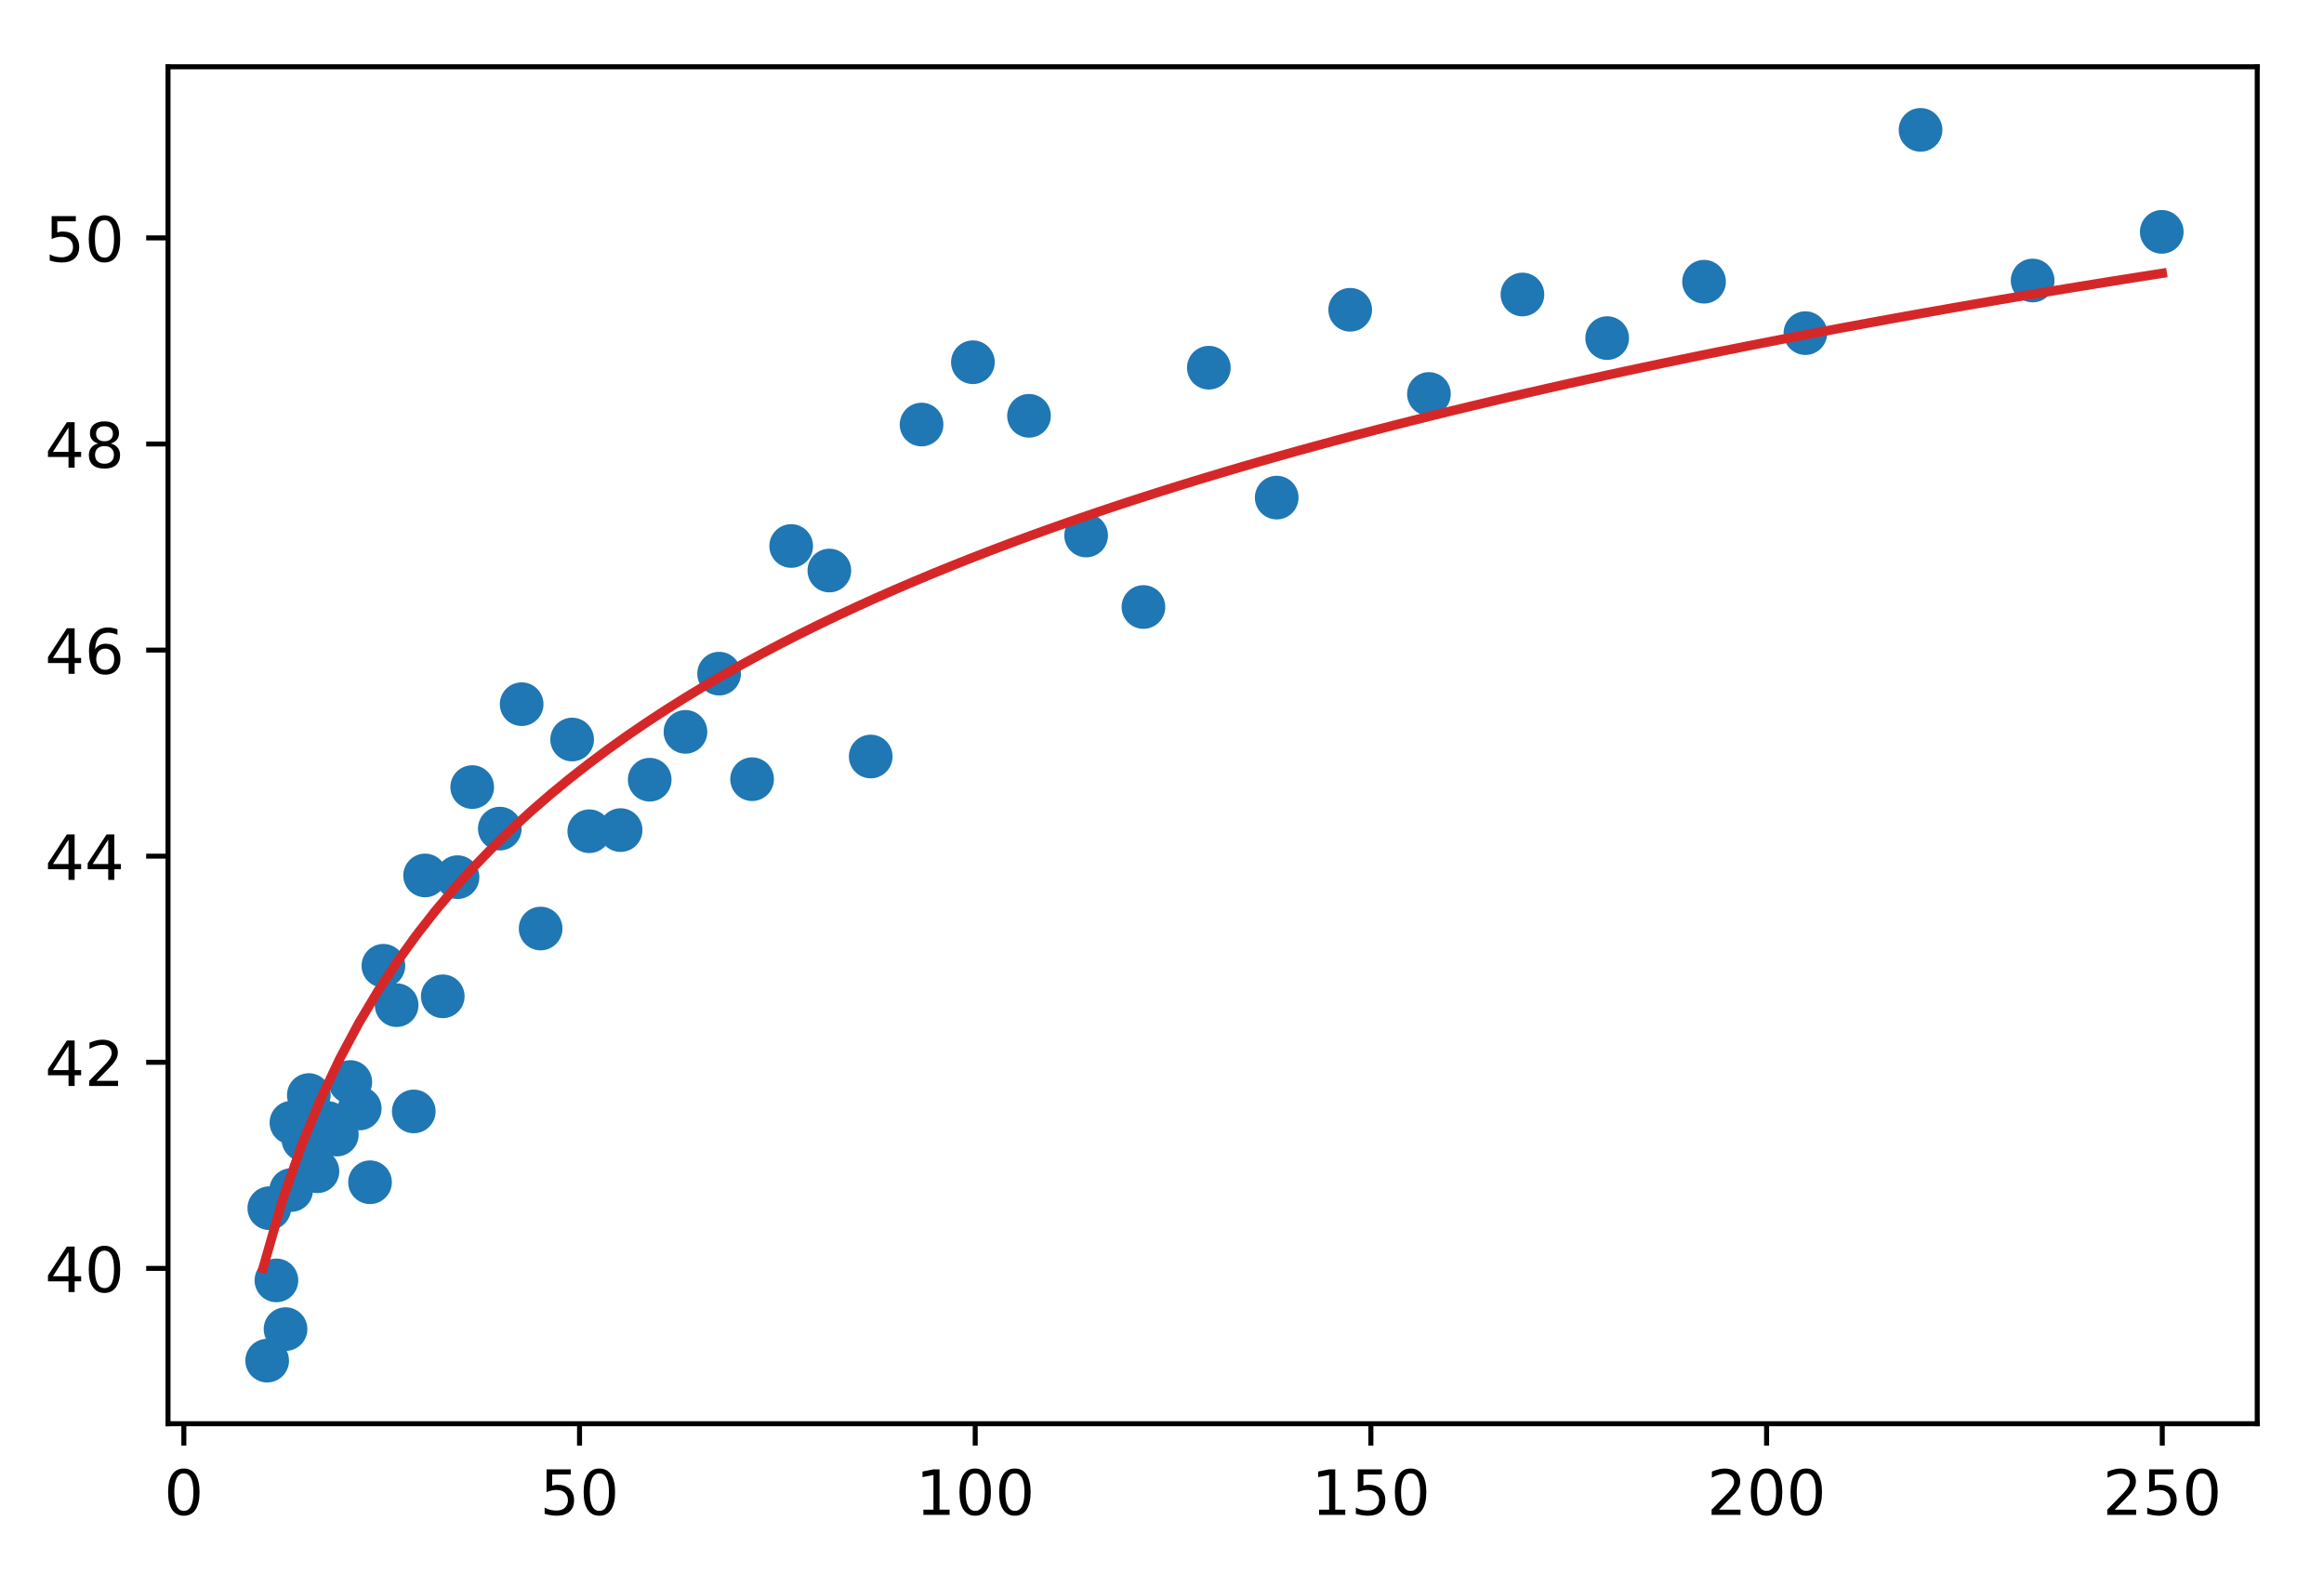 <?xml version="1.0" encoding="utf-8" standalone="no"?>
<!DOCTYPE svg PUBLIC "-//W3C//DTD SVG 1.1//EN"
  "http://www.w3.org/Graphics/SVG/1.1/DTD/svg11.dtd">
<!-- Created with matplotlib (https://matplotlib.org/) -->
<svg height="252.018pt" version="1.1" viewBox="0 0 372.425 252.018" width="372.425pt" xmlns="http://www.w3.org/2000/svg" xmlns:xlink="http://www.w3.org/1999/xlink">
 <defs>
  <style type="text/css">
*{stroke-linecap:butt;stroke-linejoin:round;}
  </style>
 </defs>
 <g id="figure_1">
  <g id="patch_1">
   <path d="M -0 252.018 
L 372.425 252.018 
L 372.425 0 
L -0 0 
z
" style="fill:#ffffff;"/>
  </g>
  <g id="axes_1">
   <g id="patch_2">
    <path d="M 26.925 228.14 
L 361.725 228.14 
L 361.725 10.7 
L 26.925 10.7 
z
" style="fill:#ffffff;"/>
   </g>
   <g id="PathCollection_1">
    <defs>
     <path d="M 0 3 
C 0.796 3 1.559 2.684 2.121 2.121 
C 2.684 1.559 3 0.796 3 0 
C 3 -0.796 2.684 -1.559 2.121 -2.121 
C 1.559 -2.684 0.796 -3 0 -3 
C -0.796 -3 -1.559 -2.684 -2.121 -2.121 
C -2.684 -1.559 -3 -0.796 -3 0 
C -3 0.796 -2.684 1.559 -2.121 2.121 
C -1.559 2.684 -0.796 3 0 3 
z
" id="me4a598332b" style="stroke:#1f77b4;"/>
    </defs>
    <g clip-path="url(#pcc4d6f3a08)">
     <use style="fill:#1f77b4;stroke:#1f77b4;" x="42.814" xlink:href="#me4a598332b" y="218.029"/>
     <use style="fill:#1f77b4;stroke:#1f77b4;" x="43.156" xlink:href="#me4a598332b" y="193.6"/>
     <use style="fill:#1f77b4;stroke:#1f77b4;" x="44.296" xlink:href="#me4a598332b" y="205.169"/>
     <use style="fill:#1f77b4;stroke:#1f77b4;" x="45.758" xlink:href="#me4a598332b" y="212.975"/>
     <use style="fill:#1f77b4;stroke:#1f77b4;" x="46.665" xlink:href="#me4a598332b" y="190.691"/>
     <use style="fill:#1f77b4;stroke:#1f77b4;" x="46.702" xlink:href="#me4a598332b" y="179.899"/>
     <use style="fill:#1f77b4;stroke:#1f77b4;" x="48.631" xlink:href="#me4a598332b" y="182.62"/>
     <use style="fill:#1f77b4;stroke:#1f77b4;" x="49.489" xlink:href="#me4a598332b" y="175.469"/>
     <use style="fill:#1f77b4;stroke:#1f77b4;" x="50.872" xlink:href="#me4a598332b" y="187.684"/>
     <use style="fill:#1f77b4;stroke:#1f77b4;" x="52.523" xlink:href="#me4a598332b" y="179.945"/>
     <use style="fill:#1f77b4;stroke:#1f77b4;" x="53.977" xlink:href="#me4a598332b" y="181.805"/>
     <use style="fill:#1f77b4;stroke:#1f77b4;" x="56.137" xlink:href="#me4a598332b" y="173.384"/>
     <use style="fill:#1f77b4;stroke:#1f77b4;" x="57.646" xlink:href="#me4a598332b" y="177.62"/>
     <use style="fill:#1f77b4;stroke:#1f77b4;" x="59.297" xlink:href="#me4a598332b" y="189.444"/>
     <use style="fill:#1f77b4;stroke:#1f77b4;" x="61.442" xlink:href="#me4a598332b" y="154.755"/>
     <use style="fill:#1f77b4;stroke:#1f77b4;" x="63.56" xlink:href="#me4a598332b" y="161.065"/>
     <use style="fill:#1f77b4;stroke:#1f77b4;" x="66.308" xlink:href="#me4a598332b" y="178.095"/>
     <use style="fill:#1f77b4;stroke:#1f77b4;" x="68.125" xlink:href="#me4a598332b" y="140.281"/>
     <use style="fill:#1f77b4;stroke:#1f77b4;" x="70.953" xlink:href="#me4a598332b" y="159.65"/>
     <use style="fill:#1f77b4;stroke:#1f77b4;" x="73.318" xlink:href="#me4a598332b" y="140.557"/>
     <use style="fill:#1f77b4;stroke:#1f77b4;" x="75.671" xlink:href="#me4a598332b" y="126.122"/>
     <use style="fill:#1f77b4;stroke:#1f77b4;" x="80.095" xlink:href="#me4a598332b" y="132.777"/>
     <use style="fill:#1f77b4;stroke:#1f77b4;" x="83.596" xlink:href="#me4a598332b" y="112.838"/>
     <use style="fill:#1f77b4;stroke:#1f77b4;" x="86.638" xlink:href="#me4a598332b" y="148.788"/>
     <use style="fill:#1f77b4;stroke:#1f77b4;" x="91.685" xlink:href="#me4a598332b" y="118.501"/>
     <use style="fill:#1f77b4;stroke:#1f77b4;" x="94.434" xlink:href="#me4a598332b" y="133.198"/>
     <use style="fill:#1f77b4;stroke:#1f77b4;" x="99.454" xlink:href="#me4a598332b" y="133.015"/>
     <use style="fill:#1f77b4;stroke:#1f77b4;" x="104.117" xlink:href="#me4a598332b" y="124.94"/>
     <use style="fill:#1f77b4;stroke:#1f77b4;" x="109.845" xlink:href="#me4a598332b" y="117.272"/>
     <use style="fill:#1f77b4;stroke:#1f77b4;" x="115.239" xlink:href="#me4a598332b" y="107.946"/>
     <use style="fill:#1f77b4;stroke:#1f77b4;" x="120.525" xlink:href="#me4a598332b" y="124.859"/>
     <use style="fill:#1f77b4;stroke:#1f77b4;" x="126.789" xlink:href="#me4a598332b" y="87.491"/>
     <use style="fill:#1f77b4;stroke:#1f77b4;" x="132.906" xlink:href="#me4a598332b" y="91.422"/>
     <use style="fill:#1f77b4;stroke:#1f77b4;" x="139.536" xlink:href="#me4a598332b" y="121.224"/>
     <use style="fill:#1f77b4;stroke:#1f77b4;" x="147.682" xlink:href="#me4a598332b" y="68.029"/>
     <use style="fill:#1f77b4;stroke:#1f77b4;" x="155.91" xlink:href="#me4a598332b" y="58.044"/>
     <use style="fill:#1f77b4;stroke:#1f77b4;" x="164.9" xlink:href="#me4a598332b" y="66.631"/>
     <use style="fill:#1f77b4;stroke:#1f77b4;" x="174.054" xlink:href="#me4a598332b" y="85.812"/>
     <use style="fill:#1f77b4;stroke:#1f77b4;" x="183.235" xlink:href="#me4a598332b" y="97.267"/>
     <use style="fill:#1f77b4;stroke:#1f77b4;" x="193.718" xlink:href="#me4a598332b" y="58.921"/>
     <use style="fill:#1f77b4;stroke:#1f77b4;" x="204.595" xlink:href="#me4a598332b" y="79.736"/>
     <use style="fill:#1f77b4;stroke:#1f77b4;" x="216.372" xlink:href="#me4a598332b" y="49.639"/>
     <use style="fill:#1f77b4;stroke:#1f77b4;" x="228.99" xlink:href="#me4a598332b" y="63.131"/>
     <use style="fill:#1f77b4;stroke:#1f77b4;" x="243.973" xlink:href="#me4a598332b" y="47.19"/>
     <use style="fill:#1f77b4;stroke:#1f77b4;" x="257.551" xlink:href="#me4a598332b" y="54.178"/>
     <use style="fill:#1f77b4;stroke:#1f77b4;" x="273.078" xlink:href="#me4a598332b" y="45.141"/>
     <use style="fill:#1f77b4;stroke:#1f77b4;" x="289.32" xlink:href="#me4a598332b" y="53.381"/>
     <use style="fill:#1f77b4;stroke:#1f77b4;" x="307.769" xlink:href="#me4a598332b" y="20.811"/>
     <use style="fill:#1f77b4;stroke:#1f77b4;" x="325.735" xlink:href="#me4a598332b" y="44.95"/>
     <use style="fill:#1f77b4;stroke:#1f77b4;" x="346.426" xlink:href="#me4a598332b" y="37.154"/>
    </g>
   </g>
   <g id="matplotlib.axis_1">
    <g id="xtick_1">
     <g id="line2d_1">
      <defs>
       <path d="M 0 0 
L 0 3.5 
" id="mad22214c69" style="stroke:#000000;stroke-width:0.8;"/>
      </defs>
      <g>
       <use style="stroke:#000000;stroke-width:0.8;" x="29.461" xlink:href="#mad22214c69" y="228.14"/>
      </g>
     </g>
     <g id="text_1">
      <!-- 0 -->
      <defs>
       <path d="M 31.781 66.406 
Q 24.172 66.406 20.328 58.906 
Q 16.5 51.422 16.5 36.375 
Q 16.5 21.391 20.328 13.891 
Q 24.172 6.391 31.781 6.391 
Q 39.453 6.391 43.281 13.891 
Q 47.125 21.391 47.125 36.375 
Q 47.125 51.422 43.281 58.906 
Q 39.453 66.406 31.781 66.406 
z
M 31.781 74.219 
Q 44.047 74.219 50.516 64.516 
Q 56.984 54.828 56.984 36.375 
Q 56.984 17.969 50.516 8.266 
Q 44.047 -1.422 31.781 -1.422 
Q 19.531 -1.422 13.062 8.266 
Q 6.594 17.969 6.594 36.375 
Q 6.594 54.828 13.062 64.516 
Q 19.531 74.219 31.781 74.219 
z
" id="DejaVuSans-48"/>
      </defs>
      <g transform="translate(26.28 242.738)scale(0.1 -0.1)">
       <use xlink:href="#DejaVuSans-48"/>
      </g>
     </g>
    </g>
    <g id="xtick_2">
     <g id="line2d_2">
      <g>
       <use style="stroke:#000000;stroke-width:0.8;" x="92.87" xlink:href="#mad22214c69" y="228.14"/>
      </g>
     </g>
     <g id="text_2">
      <!-- 50 -->
      <defs>
       <path d="M 10.797 72.906 
L 49.516 72.906 
L 49.516 64.594 
L 19.828 64.594 
L 19.828 46.734 
Q 21.969 47.469 24.109 47.828 
Q 26.266 48.188 28.422 48.188 
Q 40.625 48.188 47.75 41.5 
Q 54.891 34.812 54.891 23.391 
Q 54.891 11.625 47.562 5.094 
Q 40.234 -1.422 26.906 -1.422 
Q 22.312 -1.422 17.547 -0.641 
Q 12.797 0.141 7.719 1.703 
L 7.719 11.625 
Q 12.109 9.234 16.797 8.062 
Q 21.484 6.891 26.703 6.891 
Q 35.156 6.891 40.078 11.328 
Q 45.016 15.766 45.016 23.391 
Q 45.016 31 40.078 35.438 
Q 35.156 39.891 26.703 39.891 
Q 22.75 39.891 18.812 39.016 
Q 14.891 38.141 10.797 36.281 
z
" id="DejaVuSans-53"/>
      </defs>
      <g transform="translate(86.508 242.738)scale(0.1 -0.1)">
       <use xlink:href="#DejaVuSans-53"/>
       <use x="63.623" xlink:href="#DejaVuSans-48"/>
      </g>
     </g>
    </g>
    <g id="xtick_3">
     <g id="line2d_3">
      <g>
       <use style="stroke:#000000;stroke-width:0.8;" x="156.28" xlink:href="#mad22214c69" y="228.14"/>
      </g>
     </g>
     <g id="text_3">
      <!-- 100 -->
      <defs>
       <path d="M 12.406 8.297 
L 28.516 8.297 
L 28.516 63.922 
L 10.984 60.406 
L 10.984 69.391 
L 28.422 72.906 
L 38.281 72.906 
L 38.281 8.297 
L 54.391 8.297 
L 54.391 0 
L 12.406 0 
z
" id="DejaVuSans-49"/>
      </defs>
      <g transform="translate(146.736 242.738)scale(0.1 -0.1)">
       <use xlink:href="#DejaVuSans-49"/>
       <use x="63.623" xlink:href="#DejaVuSans-48"/>
       <use x="127.246" xlink:href="#DejaVuSans-48"/>
      </g>
     </g>
    </g>
    <g id="xtick_4">
     <g id="line2d_4">
      <g>
       <use style="stroke:#000000;stroke-width:0.8;" x="219.689" xlink:href="#mad22214c69" y="228.14"/>
      </g>
     </g>
     <g id="text_4">
      <!-- 150 -->
      <g transform="translate(210.145 242.738)scale(0.1 -0.1)">
       <use xlink:href="#DejaVuSans-49"/>
       <use x="63.623" xlink:href="#DejaVuSans-53"/>
       <use x="127.246" xlink:href="#DejaVuSans-48"/>
      </g>
     </g>
    </g>
    <g id="xtick_5">
     <g id="line2d_5">
      <g>
       <use style="stroke:#000000;stroke-width:0.8;" x="283.098" xlink:href="#mad22214c69" y="228.14"/>
      </g>
     </g>
     <g id="text_5">
      <!-- 200 -->
      <defs>
       <path d="M 19.188 8.297 
L 53.609 8.297 
L 53.609 0 
L 7.328 0 
L 7.328 8.297 
Q 12.938 14.109 22.625 23.891 
Q 32.328 33.688 34.812 36.531 
Q 39.547 41.844 41.422 45.531 
Q 43.312 49.219 43.312 52.781 
Q 43.312 58.594 39.234 62.25 
Q 35.156 65.922 28.609 65.922 
Q 23.969 65.922 18.812 64.312 
Q 13.672 62.703 7.812 59.422 
L 7.812 69.391 
Q 13.766 71.781 18.938 73 
Q 24.125 74.219 28.422 74.219 
Q 39.75 74.219 46.484 68.547 
Q 53.219 62.891 53.219 53.422 
Q 53.219 48.922 51.531 44.891 
Q 49.859 40.875 45.406 35.406 
Q 44.188 33.984 37.641 27.219 
Q 31.109 20.453 19.188 8.297 
z
" id="DejaVuSans-50"/>
      </defs>
      <g transform="translate(273.554 242.738)scale(0.1 -0.1)">
       <use xlink:href="#DejaVuSans-50"/>
       <use x="63.623" xlink:href="#DejaVuSans-48"/>
       <use x="127.246" xlink:href="#DejaVuSans-48"/>
      </g>
     </g>
    </g>
    <g id="xtick_6">
     <g id="line2d_6">
      <g>
       <use style="stroke:#000000;stroke-width:0.8;" x="346.507" xlink:href="#mad22214c69" y="228.14"/>
      </g>
     </g>
     <g id="text_6">
      <!-- 250 -->
      <g transform="translate(336.963 242.738)scale(0.1 -0.1)">
       <use xlink:href="#DejaVuSans-50"/>
       <use x="63.623" xlink:href="#DejaVuSans-53"/>
       <use x="127.246" xlink:href="#DejaVuSans-48"/>
      </g>
     </g>
    </g>
   </g>
   <g id="matplotlib.axis_2">
    <g id="ytick_1">
     <g id="line2d_7">
      <defs>
       <path d="M 0 0 
L -3.5 0 
" id="m491ea8707d" style="stroke:#000000;stroke-width:0.8;"/>
      </defs>
      <g>
       <use style="stroke:#000000;stroke-width:0.8;" x="26.925" xlink:href="#m491ea8707d" y="203.243"/>
      </g>
     </g>
     <g id="text_7">
      <!-- 40 -->
      <defs>
       <path d="M 37.797 64.312 
L 12.891 25.391 
L 37.797 25.391 
z
M 35.203 72.906 
L 47.609 72.906 
L 47.609 25.391 
L 58.016 25.391 
L 58.016 17.188 
L 47.609 17.188 
L 47.609 0 
L 37.797 0 
L 37.797 17.188 
L 4.891 17.188 
L 4.891 26.703 
z
" id="DejaVuSans-52"/>
      </defs>
      <g transform="translate(7.2 207.042)scale(0.1 -0.1)">
       <use xlink:href="#DejaVuSans-52"/>
       <use x="63.623" xlink:href="#DejaVuSans-48"/>
      </g>
     </g>
    </g>
    <g id="ytick_2">
     <g id="line2d_8">
      <g>
       <use style="stroke:#000000;stroke-width:0.8;" x="26.925" xlink:href="#m491ea8707d" y="170.218"/>
      </g>
     </g>
     <g id="text_8">
      <!-- 42 -->
      <g transform="translate(7.2 174.018)scale(0.1 -0.1)">
       <use xlink:href="#DejaVuSans-52"/>
       <use x="63.623" xlink:href="#DejaVuSans-50"/>
      </g>
     </g>
    </g>
    <g id="ytick_3">
     <g id="line2d_9">
      <g>
       <use style="stroke:#000000;stroke-width:0.8;" x="26.925" xlink:href="#m491ea8707d" y="137.194"/>
      </g>
     </g>
     <g id="text_9">
      <!-- 44 -->
      <g transform="translate(7.2 140.993)scale(0.1 -0.1)">
       <use xlink:href="#DejaVuSans-52"/>
       <use x="63.623" xlink:href="#DejaVuSans-52"/>
      </g>
     </g>
    </g>
    <g id="ytick_4">
     <g id="line2d_10">
      <g>
       <use style="stroke:#000000;stroke-width:0.8;" x="26.925" xlink:href="#m491ea8707d" y="104.17"/>
      </g>
     </g>
     <g id="text_10">
      <!-- 46 -->
      <defs>
       <path d="M 33.016 40.375 
Q 26.375 40.375 22.484 35.828 
Q 18.609 31.297 18.609 23.391 
Q 18.609 15.531 22.484 10.953 
Q 26.375 6.391 33.016 6.391 
Q 39.656 6.391 43.531 10.953 
Q 47.406 15.531 47.406 23.391 
Q 47.406 31.297 43.531 35.828 
Q 39.656 40.375 33.016 40.375 
z
M 52.594 71.297 
L 52.594 62.312 
Q 48.875 64.062 45.094 64.984 
Q 41.312 65.922 37.594 65.922 
Q 27.828 65.922 22.672 59.328 
Q 17.531 52.734 16.797 39.406 
Q 19.672 43.656 24.016 45.922 
Q 28.375 48.188 33.594 48.188 
Q 44.578 48.188 50.953 41.516 
Q 57.328 34.859 57.328 23.391 
Q 57.328 12.156 50.688 5.359 
Q 44.047 -1.422 33.016 -1.422 
Q 20.359 -1.422 13.672 8.266 
Q 6.984 17.969 6.984 36.375 
Q 6.984 53.656 15.188 63.938 
Q 23.391 74.219 37.203 74.219 
Q 40.922 74.219 44.703 73.484 
Q 48.484 72.75 52.594 71.297 
z
" id="DejaVuSans-54"/>
      </defs>
      <g transform="translate(7.2 107.969)scale(0.1 -0.1)">
       <use xlink:href="#DejaVuSans-52"/>
       <use x="63.623" xlink:href="#DejaVuSans-54"/>
      </g>
     </g>
    </g>
    <g id="ytick_5">
     <g id="line2d_11">
      <g>
       <use style="stroke:#000000;stroke-width:0.8;" x="26.925" xlink:href="#m491ea8707d" y="71.146"/>
      </g>
     </g>
     <g id="text_11">
      <!-- 48 -->
      <defs>
       <path d="M 31.781 34.625 
Q 24.75 34.625 20.719 30.859 
Q 16.703 27.094 16.703 20.516 
Q 16.703 13.922 20.719 10.156 
Q 24.75 6.391 31.781 6.391 
Q 38.812 6.391 42.859 10.172 
Q 46.922 13.969 46.922 20.516 
Q 46.922 27.094 42.891 30.859 
Q 38.875 34.625 31.781 34.625 
z
M 21.922 38.812 
Q 15.578 40.375 12.031 44.719 
Q 8.5 49.078 8.5 55.328 
Q 8.5 64.062 14.719 69.141 
Q 20.953 74.219 31.781 74.219 
Q 42.672 74.219 48.875 69.141 
Q 55.078 64.062 55.078 55.328 
Q 55.078 49.078 51.531 44.719 
Q 48 40.375 41.703 38.812 
Q 48.828 37.156 52.797 32.312 
Q 56.781 27.484 56.781 20.516 
Q 56.781 9.906 50.312 4.234 
Q 43.844 -1.422 31.781 -1.422 
Q 19.734 -1.422 13.25 4.234 
Q 6.781 9.906 6.781 20.516 
Q 6.781 27.484 10.781 32.312 
Q 14.797 37.156 21.922 38.812 
z
M 18.312 54.391 
Q 18.312 48.734 21.844 45.562 
Q 25.391 42.391 31.781 42.391 
Q 38.141 42.391 41.719 45.562 
Q 45.312 48.734 45.312 54.391 
Q 45.312 60.062 41.719 63.234 
Q 38.141 66.406 31.781 66.406 
Q 25.391 66.406 21.844 63.234 
Q 18.312 60.062 18.312 54.391 
z
" id="DejaVuSans-56"/>
      </defs>
      <g transform="translate(7.2 74.945)scale(0.1 -0.1)">
       <use xlink:href="#DejaVuSans-52"/>
       <use x="63.623" xlink:href="#DejaVuSans-56"/>
      </g>
     </g>
    </g>
    <g id="ytick_6">
     <g id="line2d_12">
      <g>
       <use style="stroke:#000000;stroke-width:0.8;" x="26.925" xlink:href="#m491ea8707d" y="38.122"/>
      </g>
     </g>
     <g id="text_12">
      <!-- 50 -->
      <g transform="translate(7.2 41.921)scale(0.1 -0.1)">
       <use xlink:href="#DejaVuSans-53"/>
       <use x="63.623" xlink:href="#DejaVuSans-48"/>
      </g>
     </g>
    </g>
   </g>
   <g id="line2d_13">
    <path clip-path="url(#pcc4d6f3a08)" d="M 42.143 203.243 
L 45.218 192.49 
L 48.292 183.66 
L 51.366 176.169 
L 54.441 169.663 
L 57.515 163.913 
L 60.589 158.762 
L 63.664 154.096 
L 66.738 149.832 
L 69.813 145.907 
L 72.887 142.269 
L 75.961 138.881 
L 79.036 135.71 
L 82.11 132.729 
L 85.185 129.918 
L 88.259 127.257 
L 91.333 124.733 
L 94.408 122.331 
L 97.482 120.039 
L 100.556 117.85 
L 103.631 115.753 
L 106.705 113.741 
L 109.78 111.807 
L 112.854 109.947 
L 115.928 108.153 
L 119.003 106.423 
L 122.077 104.75 
L 125.151 103.133 
L 128.226 101.566 
L 131.3 100.048 
L 134.375 98.574 
L 137.449 97.144 
L 140.523 95.753 
L 143.598 94.4 
L 146.672 93.084 
L 149.746 91.801 
L 152.821 90.551 
L 155.895 89.332 
L 158.97 88.141 
L 162.044 86.979 
L 165.118 85.844 
L 168.193 84.734 
L 171.267 83.648 
L 174.342 82.585 
L 177.416 81.545 
L 180.49 80.526 
L 183.565 79.528 
L 186.639 78.55 
L 189.713 77.59 
L 192.788 76.649 
L 195.862 75.725 
L 198.937 74.818 
L 202.011 73.928 
L 205.085 73.053 
L 208.16 72.193 
L 211.234 71.348 
L 214.308 70.517 
L 217.383 69.7 
L 220.457 68.896 
L 223.532 68.105 
L 226.606 67.327 
L 229.68 66.56 
L 232.755 65.805 
L 235.829 65.062 
L 238.904 64.329 
L 241.978 63.607 
L 245.052 62.896 
L 248.127 62.195 
L 251.201 61.503 
L 254.275 60.821 
L 257.35 60.148 
L 260.424 59.484 
L 263.499 58.829 
L 266.573 58.183 
L 269.647 57.544 
L 272.722 56.914 
L 275.796 56.292 
L 278.87 55.678 
L 281.945 55.071 
L 285.019 54.471 
L 288.094 53.879 
L 291.168 53.294 
L 294.242 52.715 
L 297.317 52.143 
L 300.391 51.578 
L 303.465 51.019 
L 306.54 50.466 
L 309.614 49.92 
L 312.689 49.379 
L 315.763 48.844 
L 318.837 48.315 
L 321.912 47.792 
L 324.986 47.274 
L 328.061 46.761 
L 331.135 46.254 
L 334.209 45.751 
L 337.284 45.254 
L 340.358 44.762 
L 343.432 44.274 
L 346.507 43.792 
" style="fill:none;stroke:#d62728;stroke-linecap:square;stroke-width:1.5;"/>
   </g>
   <g id="patch_3">
    <path d="M 26.925 228.14 
L 26.925 10.7 
" style="fill:none;stroke:#000000;stroke-linecap:square;stroke-linejoin:miter;stroke-width:0.8;"/>
   </g>
   <g id="patch_4">
    <path d="M 361.725 228.14 
L 361.725 10.7 
" style="fill:none;stroke:#000000;stroke-linecap:square;stroke-linejoin:miter;stroke-width:0.8;"/>
   </g>
   <g id="patch_5">
    <path d="M 26.925 228.14 
L 361.725 228.14 
" style="fill:none;stroke:#000000;stroke-linecap:square;stroke-linejoin:miter;stroke-width:0.8;"/>
   </g>
   <g id="patch_6">
    <path d="M 26.925 10.7 
L 361.725 10.7 
" style="fill:none;stroke:#000000;stroke-linecap:square;stroke-linejoin:miter;stroke-width:0.8;"/>
   </g>
  </g>
 </g>
 <defs>
  <clipPath id="pcc4d6f3a08">
   <rect height="217.44" width="334.8" x="26.925" y="10.7"/>
  </clipPath>
 </defs>
</svg>
